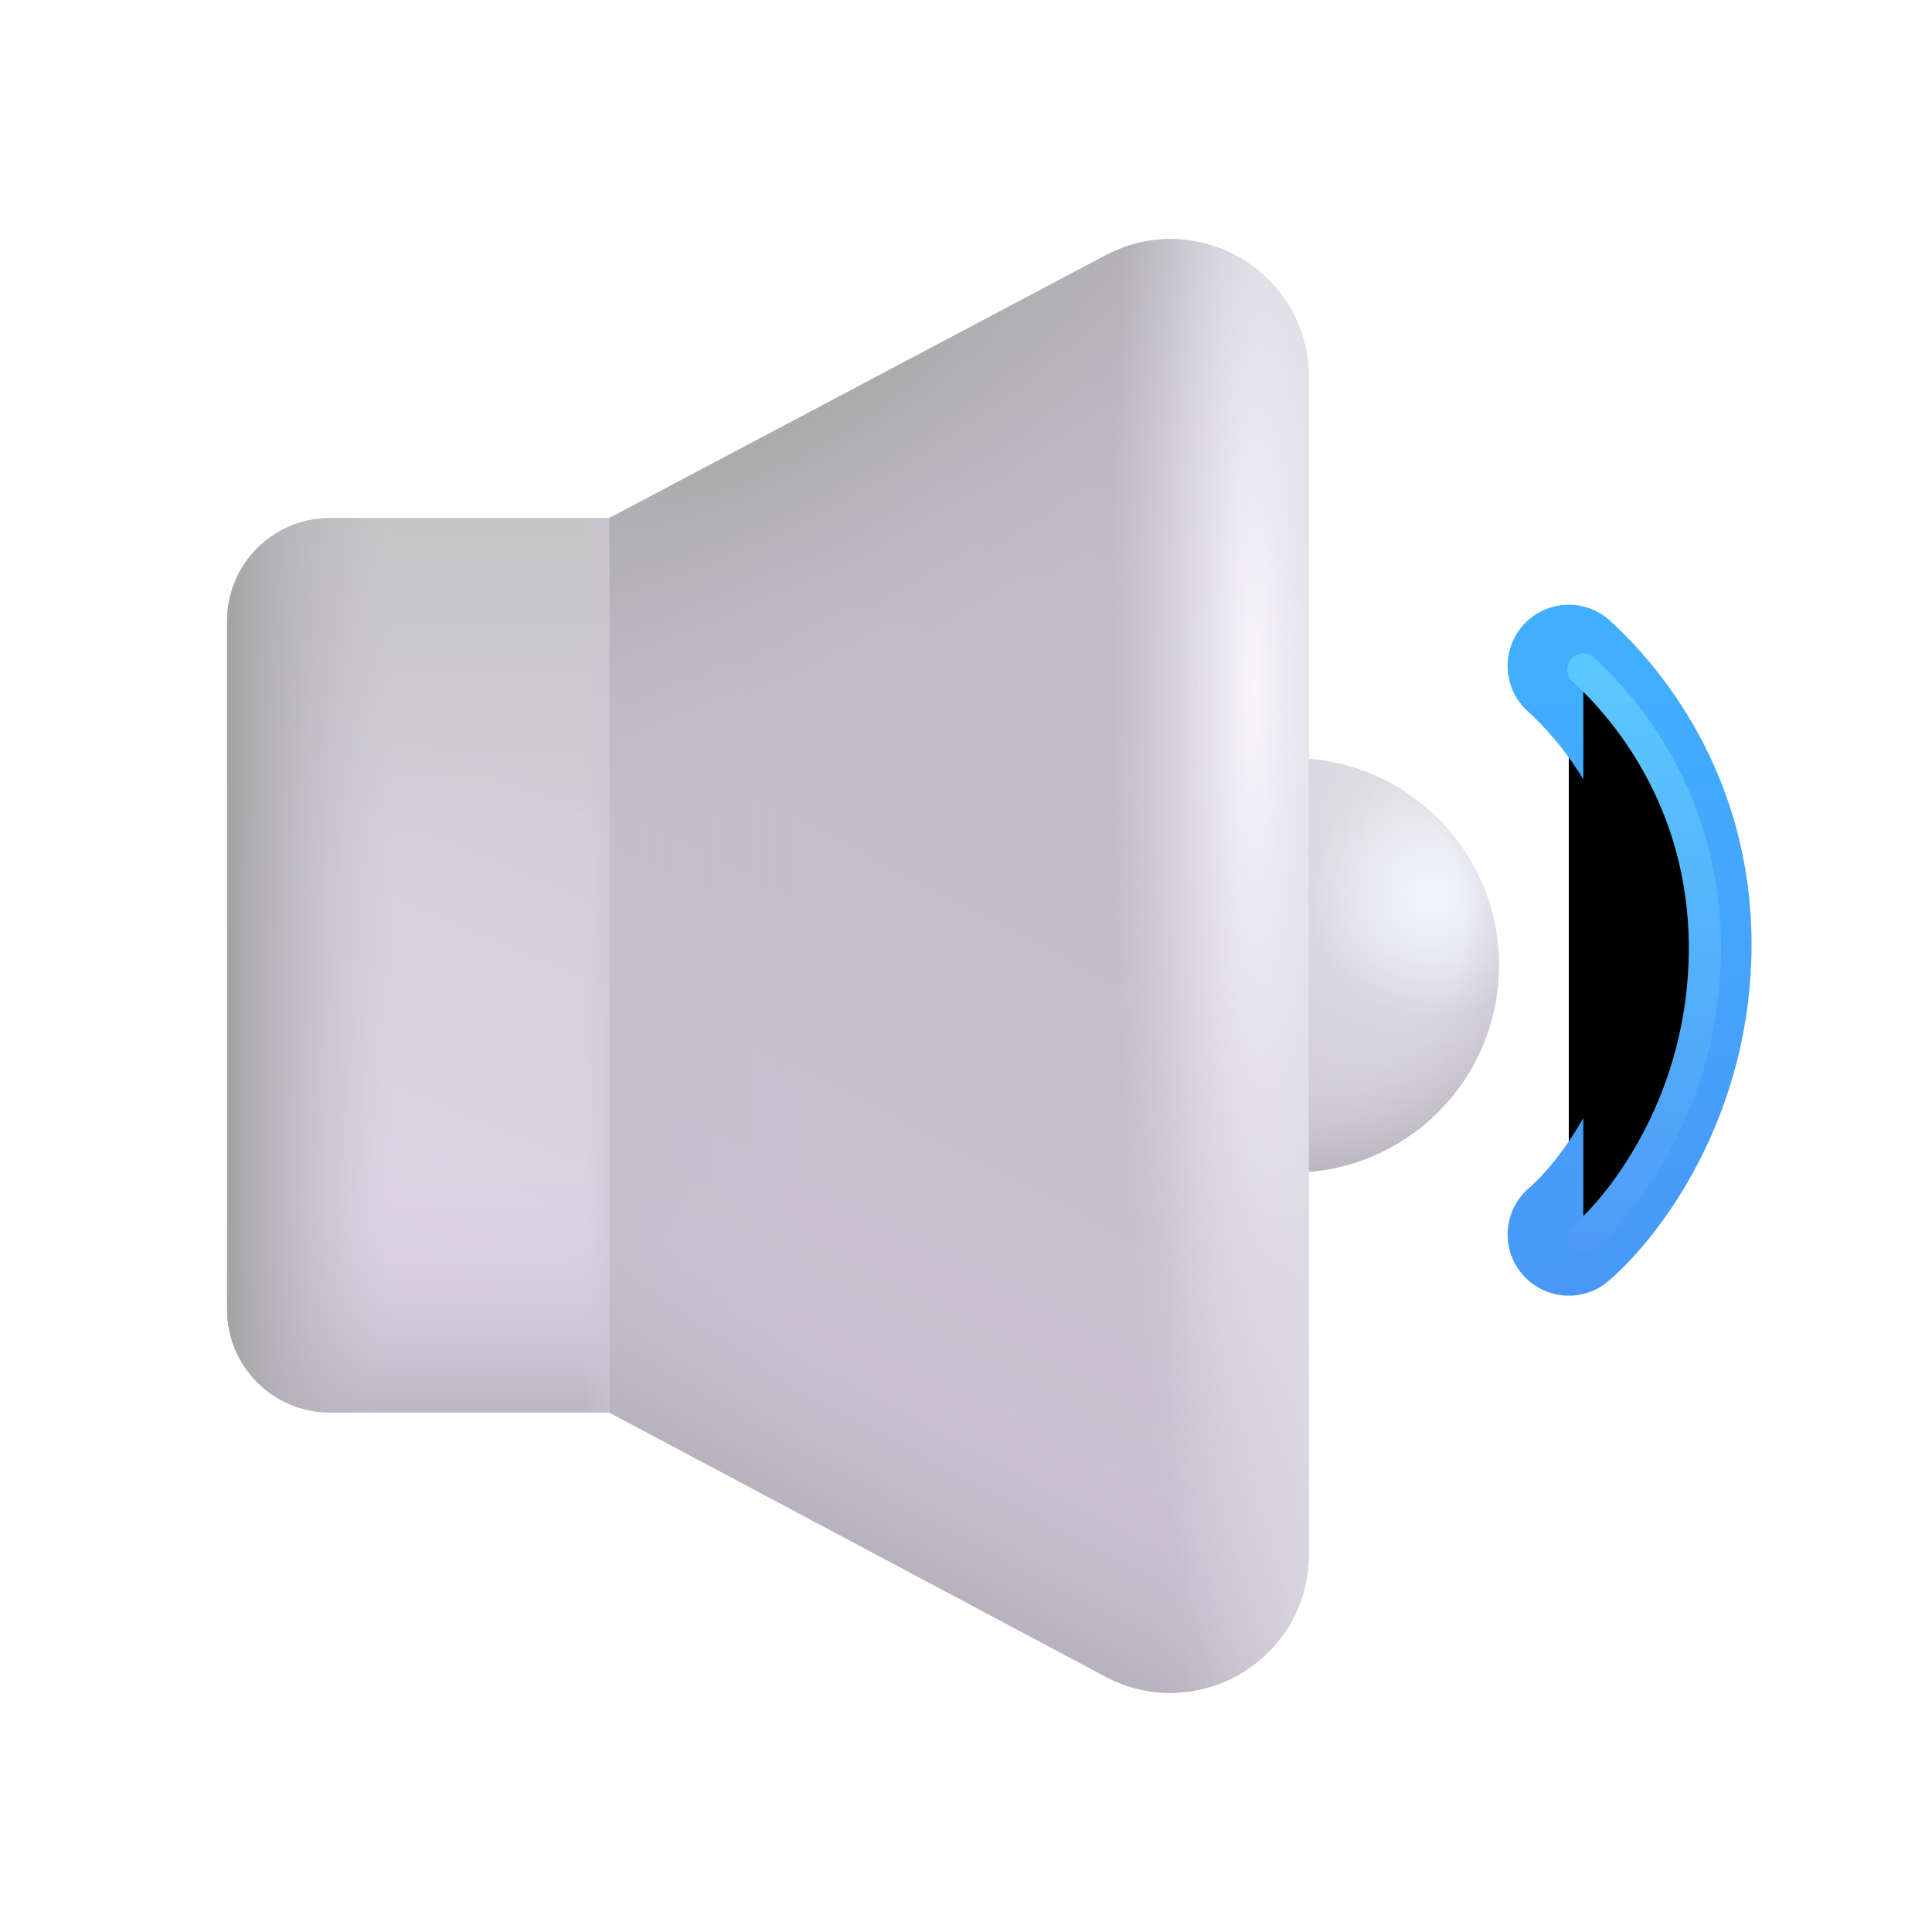 <svg viewBox="1 1 30 30" xmlns="http://www.w3.org/2000/svg">
<circle cx="21.057" cy="15.989" r="3.219" fill="url(#paint0_radial_18_17827)"/>
<circle cx="21.057" cy="15.989" r="3.219" fill="url(#paint1_radial_18_17827)"/>
<circle cx="21.057" cy="15.989" r="3.219" fill="url(#paint2_radial_18_17827)"/>
<path d="M4.526 10.644C4.526 9.76 5.242 9.044 6.126 9.044H10.463V22.934H6.126C5.242 22.934 4.526 22.218 4.526 21.334V10.644Z" fill="url(#paint3_linear_18_17827)"/>
<path d="M4.526 10.644C4.526 9.76 5.242 9.044 6.126 9.044H10.463V22.934H6.126C5.242 22.934 4.526 22.218 4.526 21.334V10.644Z" fill="url(#paint4_linear_18_17827)"/>
<path d="M4.526 10.644C4.526 9.76 5.242 9.044 6.126 9.044H10.463V22.934H6.126C5.242 22.934 4.526 22.218 4.526 21.334V10.644Z" fill="url(#paint5_linear_18_17827)"/>
<path d="M4.526 10.644C4.526 9.76 5.242 9.044 6.126 9.044H10.463V22.934H6.126C5.242 22.934 4.526 22.218 4.526 21.334V10.644Z" fill="url(#paint6_linear_18_17827)"/>
<path d="M4.526 10.644C4.526 9.76 5.242 9.044 6.126 9.044H10.463V22.934H6.126C5.242 22.934 4.526 22.218 4.526 21.334V10.644Z" fill="url(#paint7_linear_18_17827)"/>
<path d="M21.323 6.865C21.323 5.245 19.599 4.207 18.167 4.965L10.463 9.044V22.934L18.162 27.033C19.595 27.795 21.323 26.758 21.323 25.135V6.865Z" fill="url(#paint8_linear_18_17827)"/>
<path d="M21.323 6.865C21.323 5.245 19.599 4.207 18.167 4.965L10.463 9.044V22.934L18.162 27.033C19.595 27.795 21.323 26.758 21.323 25.135V6.865Z" fill="url(#paint9_linear_18_17827)"/>
<path d="M21.323 6.865C21.323 5.245 19.599 4.207 18.167 4.965L10.463 9.044V22.934L18.162 27.033C19.595 27.795 21.323 26.758 21.323 25.135V6.865Z" fill="url(#paint10_radial_18_17827)"/>
<path d="M21.323 6.865C21.323 5.245 19.599 4.207 18.167 4.965L10.463 9.044V22.934L18.162 27.033C19.595 27.795 21.323 26.758 21.323 25.135V6.865Z" fill="url(#paint11_linear_18_17827)"/>
<path d="M21.323 6.865C21.323 5.245 19.599 4.207 18.167 4.965L10.463 9.044V22.934L18.162 27.033C19.595 27.795 21.323 26.758 21.323 25.135V6.865Z" fill="url(#paint12_linear_18_17827)"/>
<path d="M21.323 6.865C21.323 5.245 19.599 4.207 18.167 4.965L10.463 9.044V22.934L18.162 27.033C19.595 27.795 21.323 26.758 21.323 25.135V6.865Z" fill="url(#paint13_radial_18_17827)"/>
<g filter="url(#filter0_i_18_17827)">
<path d="M25.36 11.59C25.984 12.16 27.248 13.604 27.248 15.915C27.248 18.227 26.022 19.848 25.36 20.419" stroke="url(#paint14_linear_18_17827)" stroke-width="1.9" stroke-linecap="round"/>
</g>
<g filter="url(#filter1_f_18_17827)">
<path d="M25.586 11.396C26.21 11.966 27.474 13.41 27.474 15.722C27.474 18.033 26.248 19.654 25.586 20.225" stroke="url(#paint15_linear_18_17827)" stroke-width="0.5" stroke-linecap="round"/>
</g>
<defs>
<filter id="filter0_i_18_17827" x="24.41" y="10.39" width="3.788" height="10.979" filterUnits="userSpaceOnUse" color-interpolation-filters="sRGB">
<feFlood flood-opacity="0" result="BackgroundImageFix"/>
<feBlend mode="normal" in="SourceGraphic" in2="BackgroundImageFix" result="shape"/>
<feColorMatrix in="SourceAlpha" type="matrix" values="0 0 0 0 0 0 0 0 0 0 0 0 0 0 0 0 0 0 127 0" result="hardAlpha"/>
<feOffset dy="-0.25"/>
<feGaussianBlur stdDeviation="0.325"/>
<feComposite in2="hardAlpha" operator="arithmetic" k2="-1" k3="1"/>
<feColorMatrix type="matrix" values="0 0 0 0 0.267 0 0 0 0 0.396 0 0 0 0 0.714 0 0 0 1 0"/>
<feBlend mode="normal" in2="shape" result="effect1_innerShadow_18_17827"/>
</filter>
<filter id="filter1_f_18_17827" x="24.936" y="10.746" width="3.188" height="10.129" filterUnits="userSpaceOnUse" color-interpolation-filters="sRGB">
<feFlood flood-opacity="0" result="BackgroundImageFix"/>
<feBlend mode="normal" in="SourceGraphic" in2="BackgroundImageFix" result="shape"/>
<feGaussianBlur stdDeviation="0.2" result="effect1_foregroundBlur_18_17827"/>
</filter>
<radialGradient id="paint0_radial_18_17827" cx="0" cy="0" r="1" gradientUnits="userSpaceOnUse" gradientTransform="translate(23.343 13.882) rotate(113.233) scale(5.796)">
<stop offset="0.097" stop-color="#E1E0E4"/>
<stop offset="1" stop-color="#CECAD6"/>
</radialGradient>
<radialGradient id="paint1_radial_18_17827" cx="0" cy="0" r="1" gradientUnits="userSpaceOnUse" gradientTransform="translate(23.213 14.923) rotate(145.706) scale(1.891)">
<stop stop-color="#F4F6FE"/>
<stop offset="1" stop-color="#F4F6FE" stop-opacity="0"/>
</radialGradient>
<radialGradient id="paint2_radial_18_17827" cx="0" cy="0" r="1" gradientUnits="userSpaceOnUse" gradientTransform="translate(21.329 15.232) rotate(93.917) scale(3.985 4.057)">
<stop offset="0.594" stop-color="#D1CCD9" stop-opacity="0"/>
<stop offset="1" stop-color="#B9B6BF"/>
</radialGradient>
<linearGradient id="paint3_linear_18_17827" x1="11.526" y1="11.247" x2="7.495" y2="20.747" gradientUnits="userSpaceOnUse">
<stop offset="0.213" stop-color="#D2CED6"/>
<stop offset="1" stop-color="#DDD5E6"/>
</linearGradient>
<linearGradient id="paint4_linear_18_17827" x1="7.495" y1="9.044" x2="7.495" y2="14.112" gradientUnits="userSpaceOnUse">
<stop stop-color="#C5C4C5"/>
<stop offset="1" stop-color="#C5C4C5" stop-opacity="0"/>
</linearGradient>
<linearGradient id="paint5_linear_18_17827" x1="8.776" y1="23.309" x2="8.776" y2="19.309" gradientUnits="userSpaceOnUse">
<stop stop-color="#B6B0BD"/>
<stop offset="1" stop-color="#D8D0E1" stop-opacity="0"/>
</linearGradient>
<linearGradient id="paint6_linear_18_17827" x1="4.526" y1="18.247" x2="7.088" y2="18.247" gradientUnits="userSpaceOnUse">
<stop offset="0.024" stop-color="#A5A5A5"/>
<stop offset="1" stop-color="#C3BECB" stop-opacity="0"/>
</linearGradient>
<linearGradient id="paint7_linear_18_17827" x1="11.047" y1="20.736" x2="10.078" y2="20.736" gradientUnits="userSpaceOnUse">
<stop offset="0.267" stop-color="#CCC5D4"/>
<stop offset="1" stop-color="#CCC5D4" stop-opacity="0"/>
</linearGradient>
<linearGradient id="paint8_linear_18_17827" x1="21.901" y1="7.747" x2="13.401" y2="24.059" gradientUnits="userSpaceOnUse">
<stop stop-color="#BFBAC4"/>
<stop offset="1" stop-color="#CAC2D3"/>
</linearGradient>
<linearGradient id="paint9_linear_18_17827" x1="9.309" y1="18.565" x2="13.493" y2="18.565" gradientUnits="userSpaceOnUse">
<stop stop-color="#C4BECC"/>
<stop offset="1" stop-color="#C4BECC" stop-opacity="0"/>
</linearGradient>
<radialGradient id="paint10_radial_18_17827" cx="0" cy="0" r="1" gradientUnits="userSpaceOnUse" gradientTransform="translate(13.557 6.966) rotate(59.036) scale(5.102 17.871)">
<stop offset="0.115" stop-color="#ABABAC"/>
<stop offset="1" stop-color="#C2BDC7" stop-opacity="0"/>
</radialGradient>
<linearGradient id="paint11_linear_18_17827" x1="14.495" y1="25.465" x2="16.182" y2="22.278" gradientUnits="userSpaceOnUse">
<stop stop-color="#B3AFB8"/>
<stop offset="1" stop-color="#CAC2D3" stop-opacity="0"/>
</linearGradient>
<linearGradient id="paint12_linear_18_17827" x1="22.519" y1="21.693" x2="19.134" y2="21.693" gradientUnits="userSpaceOnUse">
<stop stop-color="#E6E7EF"/>
<stop offset="1" stop-color="#D2CBDA" stop-opacity="0"/>
</linearGradient>
<radialGradient id="paint13_radial_18_17827" cx="0" cy="0" r="1" gradientUnits="userSpaceOnUse" gradientTransform="translate(20.463 11.653) rotate(90) scale(16.062 2.226)">
<stop stop-color="#F8F6FB"/>
<stop offset="1" stop-color="#E7E6EE" stop-opacity="0"/>
</radialGradient>
<linearGradient id="paint14_linear_18_17827" x1="26.304" y1="11.59" x2="26.304" y2="21.468" gradientUnits="userSpaceOnUse">
<stop stop-color="#41AEFF"/>
<stop offset="1" stop-color="#4998F7"/>
</linearGradient>
<linearGradient id="paint15_linear_18_17827" x1="26.53" y1="11.396" x2="26.53" y2="21.274" gradientUnits="userSpaceOnUse">
<stop stop-color="#5BC7FF"/>
<stop offset="1" stop-color="#4C97F6"/>
</linearGradient>
</defs>
</svg>
